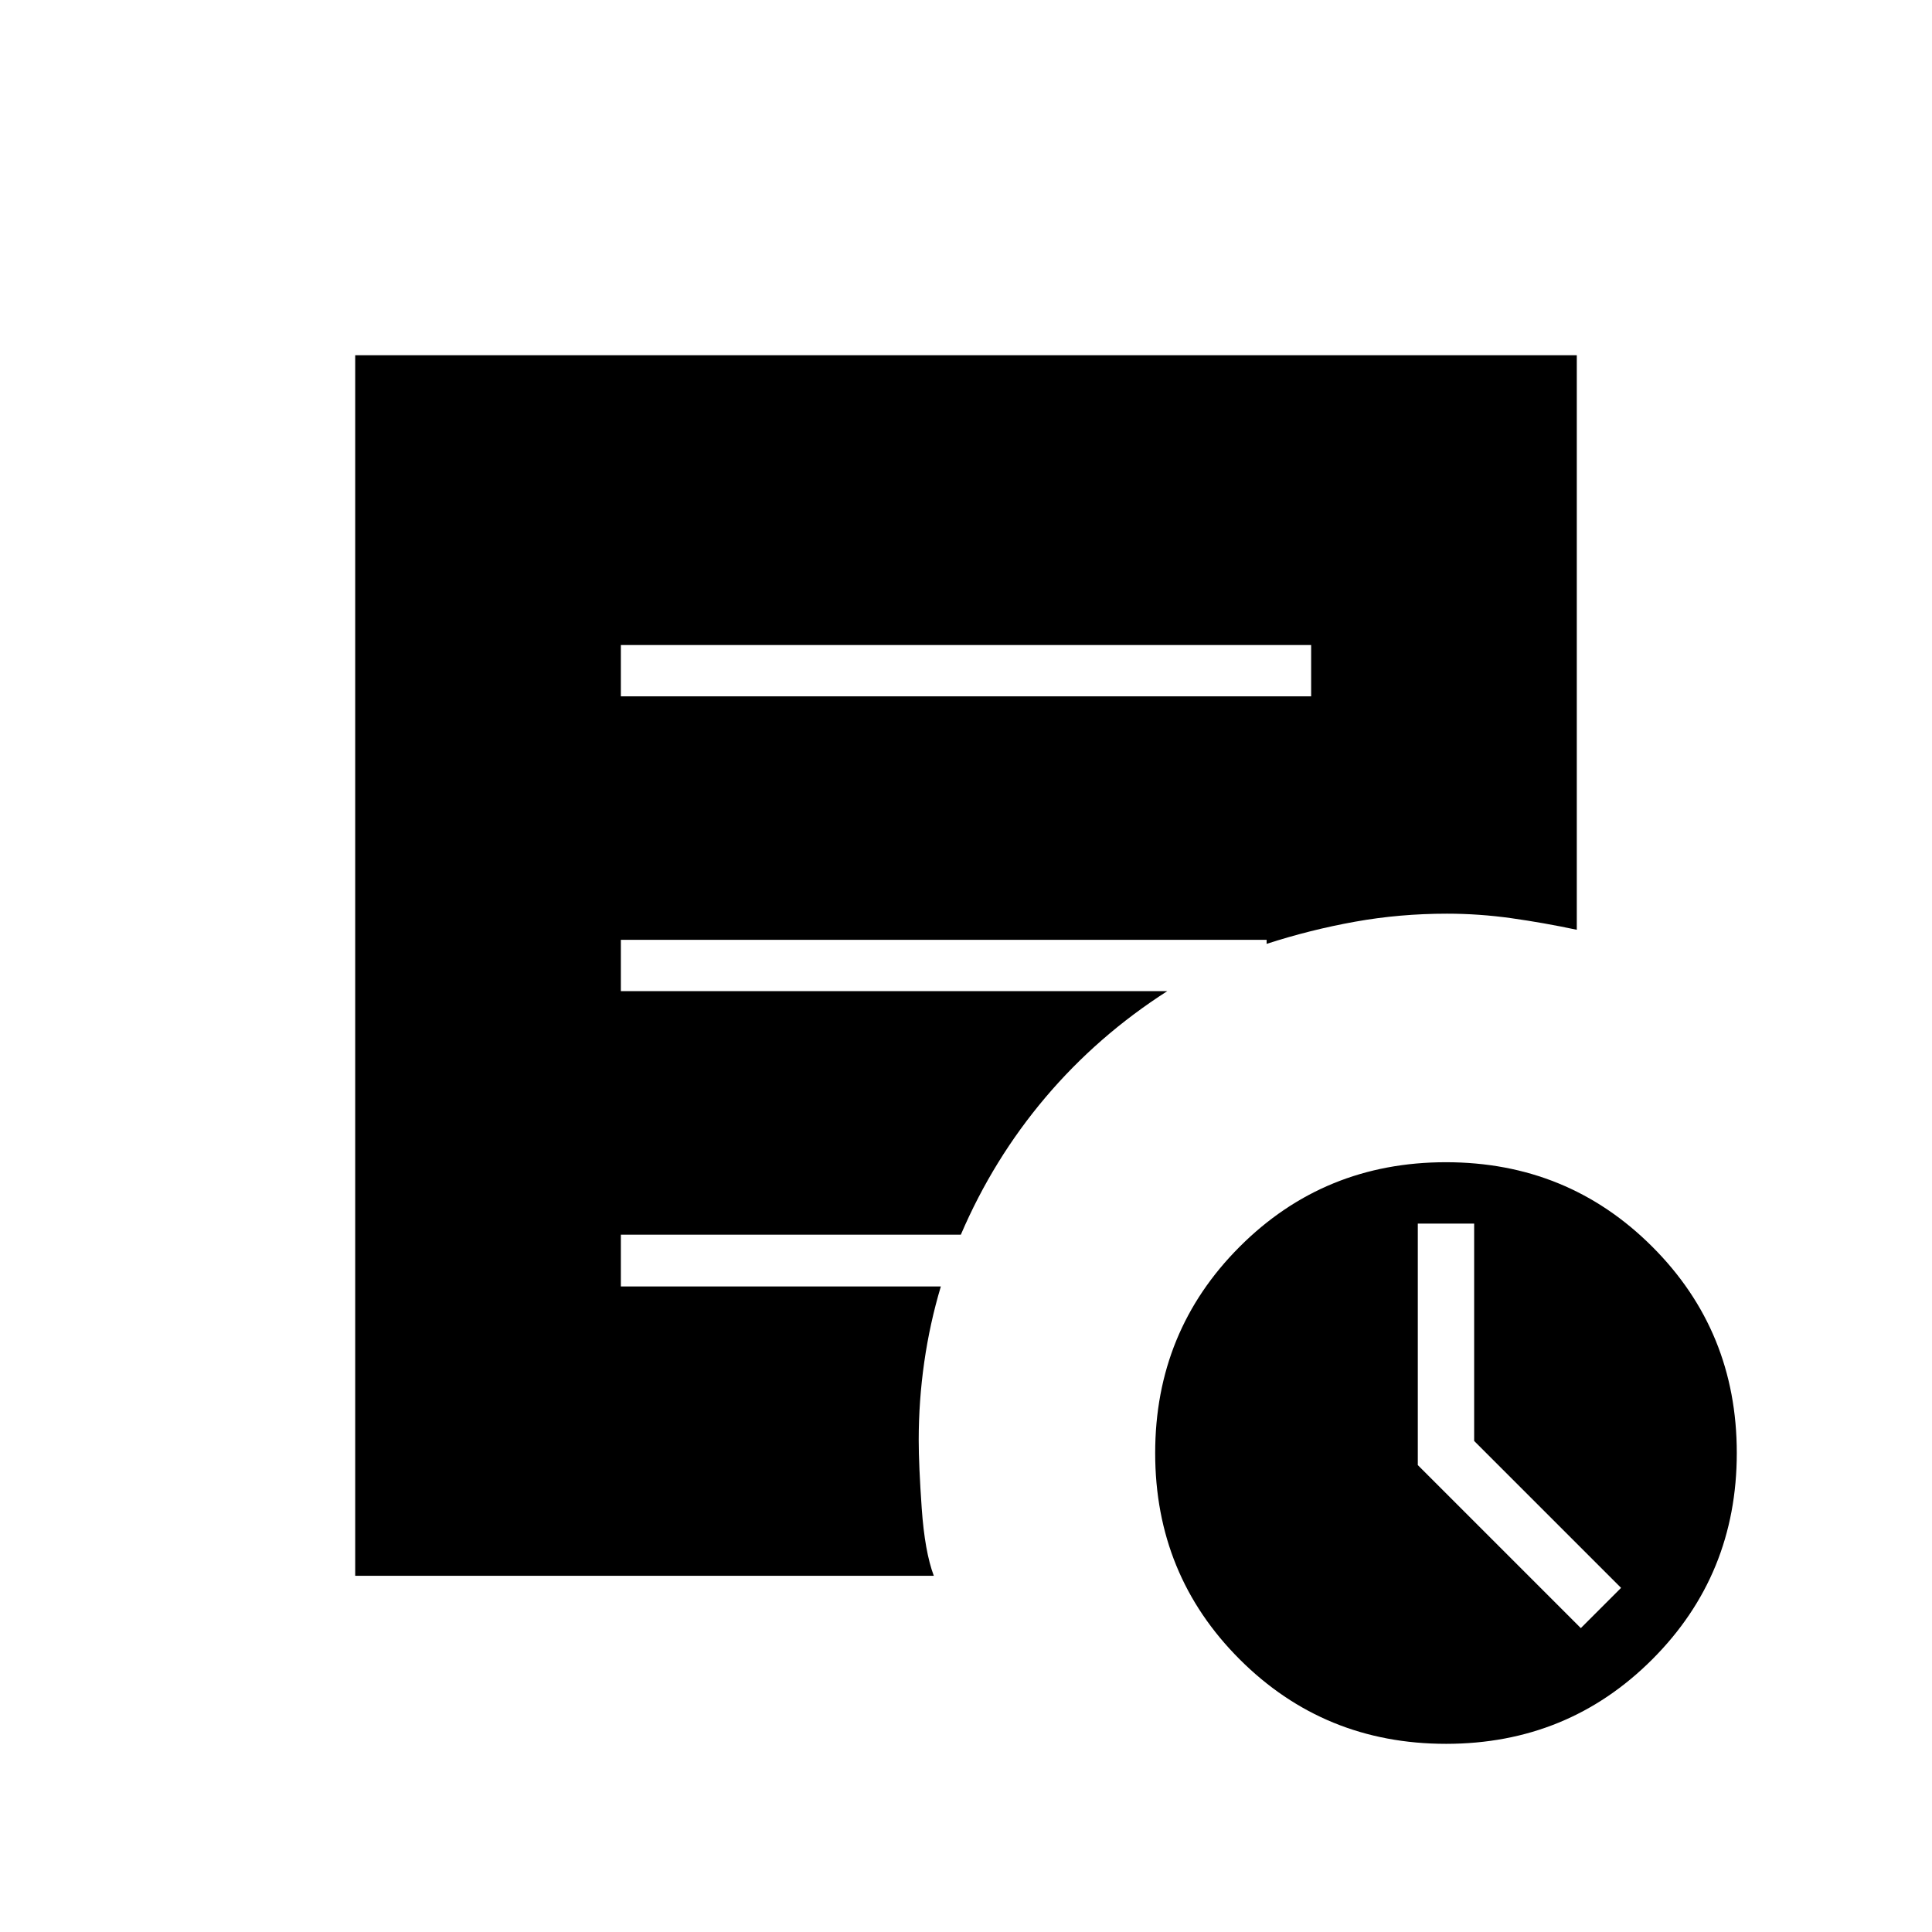 <svg xmlns="http://www.w3.org/2000/svg" height="24" viewBox="0 -960 960 960" width="24"><path d="m785.5-151 20-20-73-73v-108h-28v120l81 81Zm-66.97 57.5Q658-93.5 616-135.47q-42-41.96-42-102.5 0-60.53 41.97-102.53 41.96-42 102.5-42 60.53 0 102.53 41.97 42 41.96 42 102.5 0 60.53-41.97 102.53-41.96 42-102.5 42ZM308.5-614h343v-25.5h-343v25.5ZM464-177H176.5v-606.5h607V-498q-16.5-3.5-32.5-5.75T719.01-506q-23.51 0-45.76 4-22.25 4-43.87 11v-2H308.5v25.5H580q-34.57 22.15-60.54 52.82Q493.5-384 477.44-346.5H308.5v25.73h159q-5.5 18.4-8.25 37.64-2.75 19.23-2.75 38.71 0 12.42 1.5 33.92t6 33.5Z"/></svg>